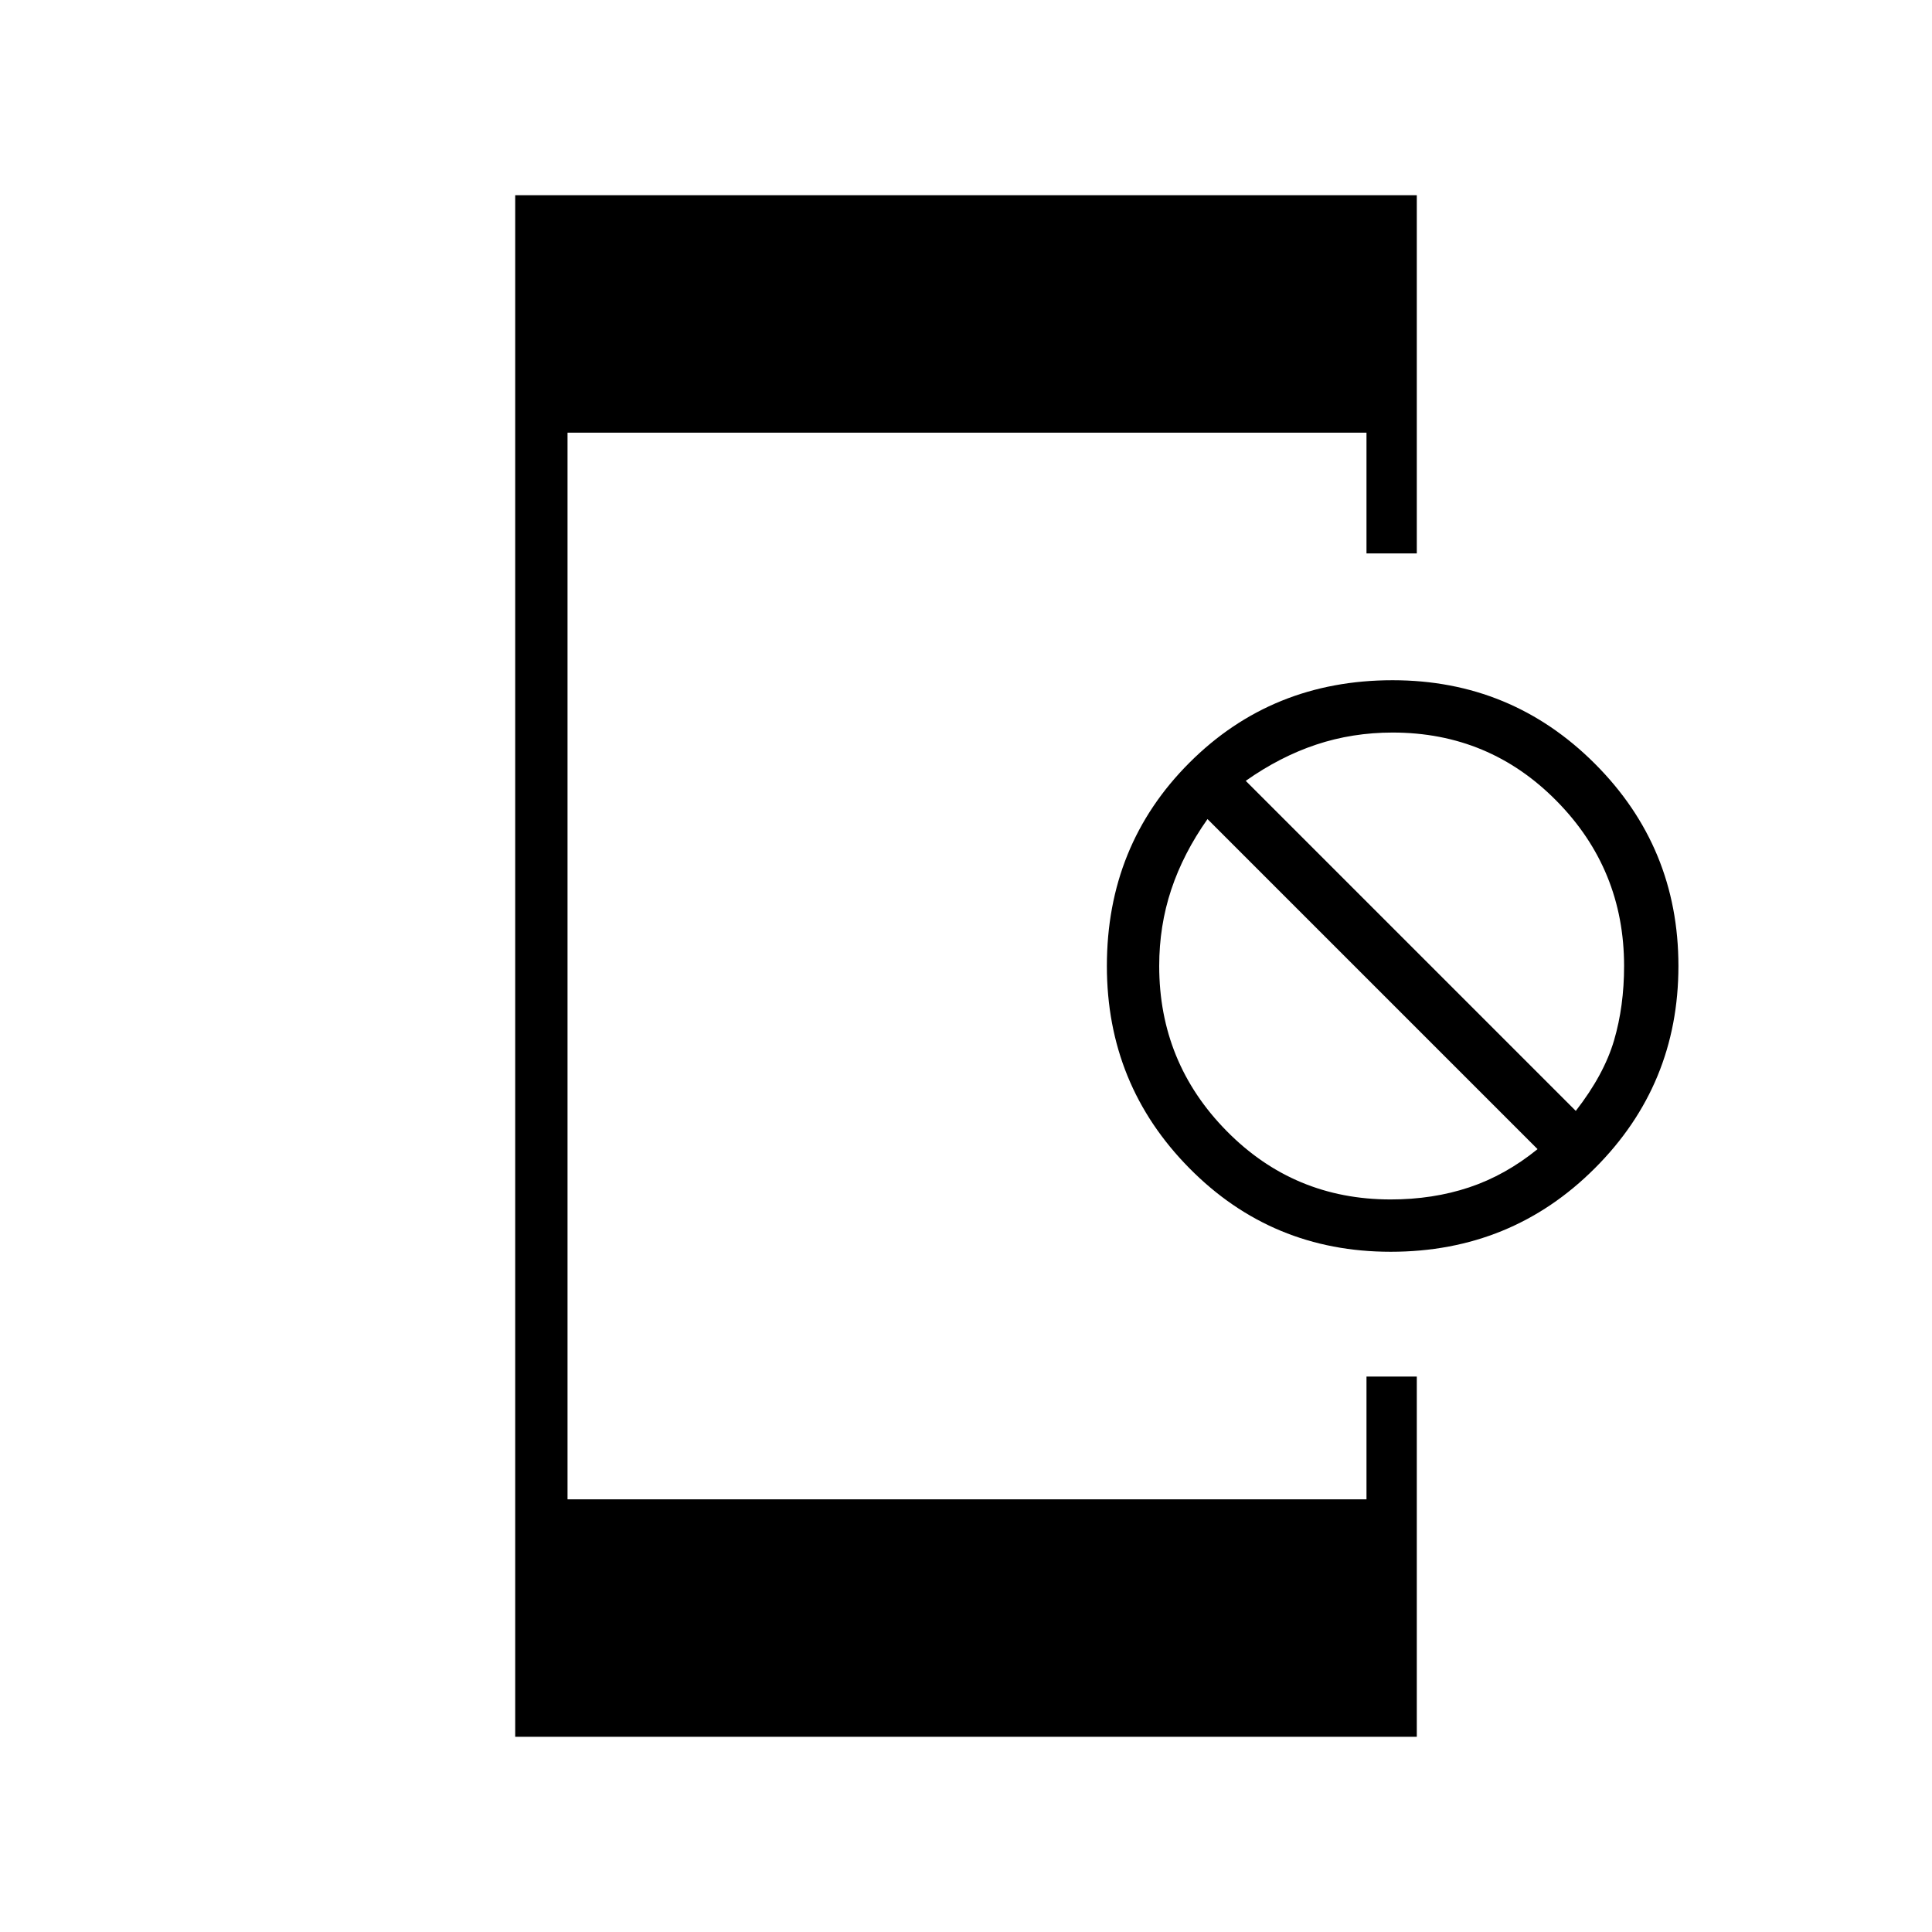 <svg xmlns="http://www.w3.org/2000/svg" height="24" width="24"><path d="M6.4 21.575V2.425h11.2v4.45h-.625v-1.5H7.05v13.25h9.925V17.1h.625v4.475Zm10.875-6.025q-1.475 0-2.5-1.038Q13.75 13.475 13.75 12q0-1.5 1.025-2.525T17.3 8.45q1.475 0 2.512 1.037Q20.85 10.525 20.85 12q0 1.475-1.038 2.512-1.037 1.038-2.537 1.038Zm0-.65q.525 0 .975-.15.45-.15.85-.475l-4.1-4.1q-.3.425-.45.875-.15.45-.15.95 0 1.2.838 2.05.837.85 2.037.85Zm2.3-1.1q.35-.45.475-.875t.125-.925q0-1.2-.838-2.05Q18.5 9.1 17.3 9.1q-.5 0-.95.15-.45.15-.875.45Z"/></svg>